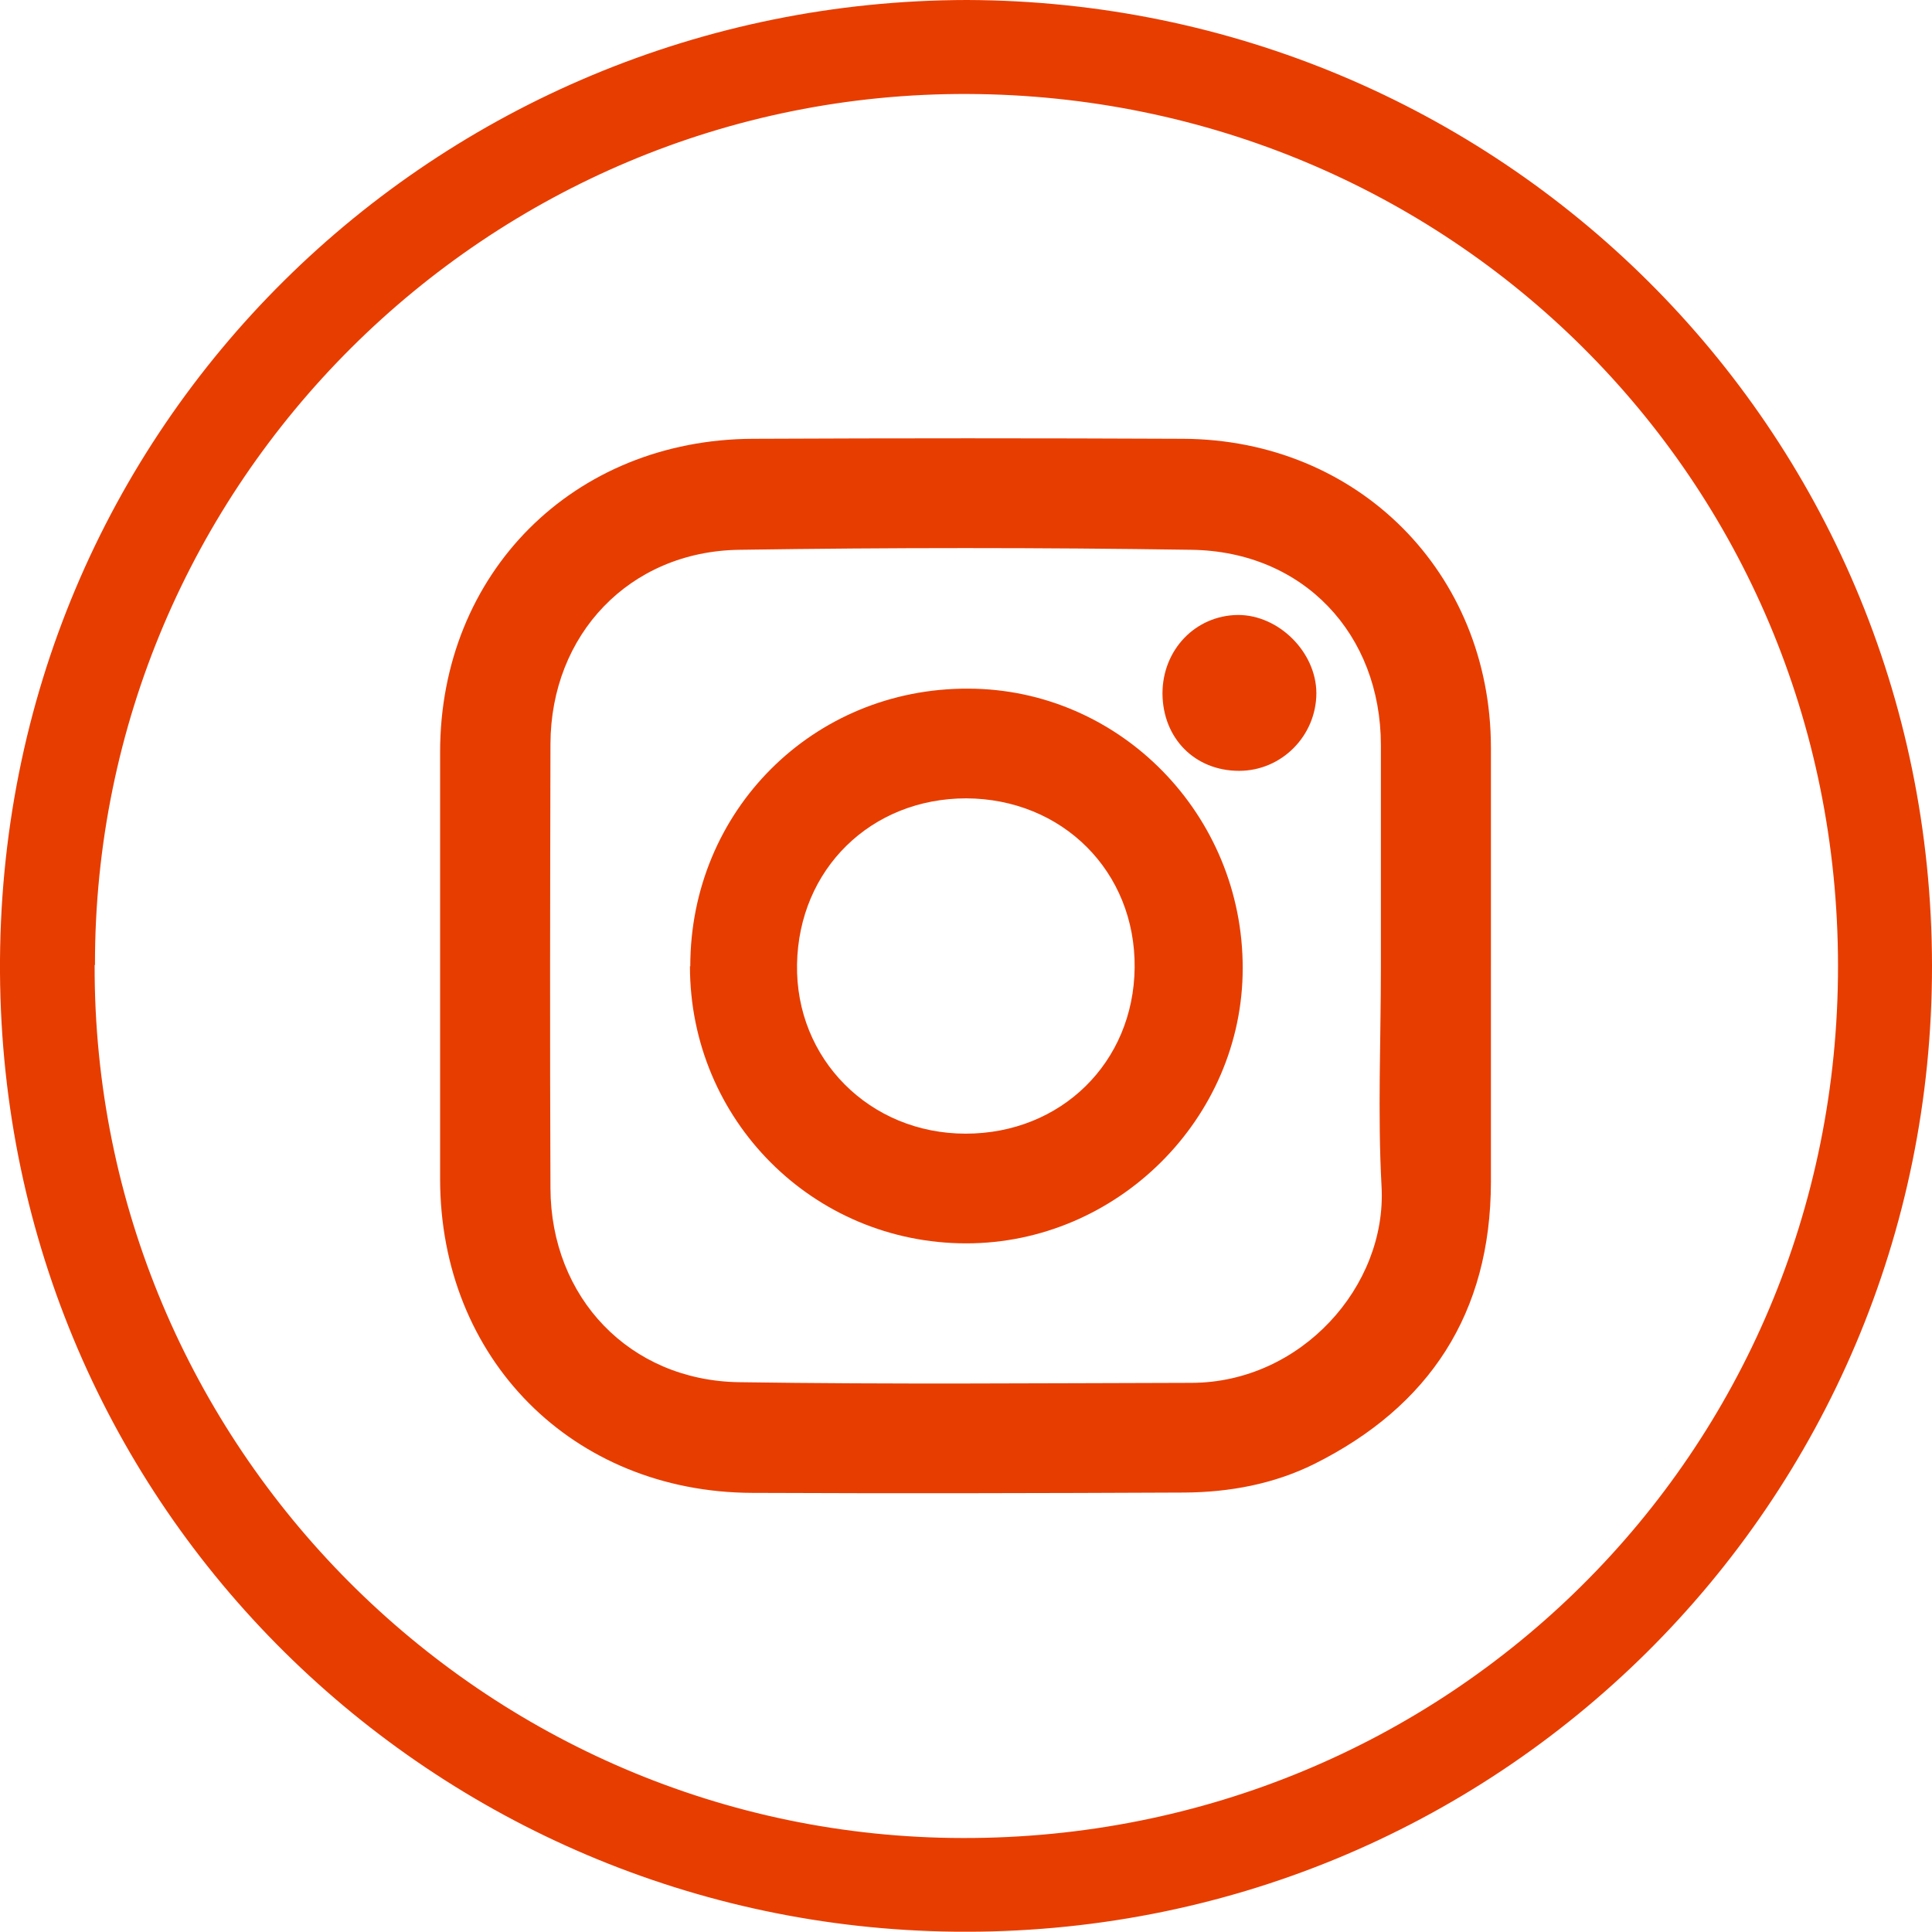 <?xml version="1.0" encoding="UTF-8"?>
<svg id="Capa_2" data-name="Capa 2" xmlns="http://www.w3.org/2000/svg" viewBox="0 0 59 58.99">
  <defs>
    <style>
      .cls-1 {
        fill: #e73d00;
        stroke-width: 0px;
      }
    </style>
  </defs>
  <g id="Capa_4" data-name="Capa 4">
    <g>
      <path class="cls-1" d="M29.53,0c16.2.05,29.45,13.03,29.47,29.48.02,16.42-13.3,29.7-29.86,29.51C13.33,58.81.1,46.14,0,29.7-.1,12.93,13.4.02,29.53,0ZM2.89,29.47c-.04,14.68,11.89,26.64,26.51,26.66,14.78.03,26.74-11.72,26.73-26.64-.01-14.93-11.93-26.56-26.57-26.62-14.66-.06-26.68,11.87-26.66,26.6Z"/>
      <path class="cls-1" d="M45.53,29.51c0,2.2,0,4.4,0,6.6-.01,3.99-1.87,6.84-5.4,8.6-1.23.61-2.58.86-3.95.87-4.4.02-8.81.03-13.21.01-5.49-.02-9.53-4.1-9.53-9.59,0-4.34,0-8.69,0-13.03,0-5.47,4.07-9.55,9.56-9.57,4.37-.02,8.75-.02,13.12,0,5.35.02,9.4,4.09,9.41,9.42,0,2.23,0,4.46,0,6.69ZM42.17,29.54c0-2.26,0-4.52,0-6.78,0-3.4-2.37-5.92-5.78-5.97-4.61-.07-9.21-.07-13.82,0-3.35.05-5.75,2.59-5.76,5.93-.01,4.52-.02,9.04,0,13.56.01,3.35,2.42,5.88,5.76,5.93,4.61.07,9.21.03,13.82.02,3.34-.01,5.97-2.95,5.8-6-.12-2.22-.02-4.46-.02-6.69Z"/>
      <path class="cls-1" d="M21.08,29.51c0-4.75,3.75-8.5,8.49-8.48,4.63.01,8.39,3.85,8.38,8.54,0,4.59-3.84,8.4-8.44,8.4-4.68,0-8.44-3.77-8.44-8.46ZM29.51,24.38c-2.91,0-5.12,2.16-5.17,5.07-.05,2.89,2.22,5.17,5.15,5.17,2.91,0,5.13-2.17,5.16-5.07.03-2.93-2.2-5.16-5.15-5.17Z"/>
      <path class="cls-1" d="M37.81,18.78c1.24,0,2.38,1.13,2.39,2.38,0,1.31-1.06,2.38-2.36,2.38-1.35,0-2.33-.99-2.34-2.36,0-1.34,1.01-2.39,2.31-2.4Z"/>
    </g>
  </g>
</svg>